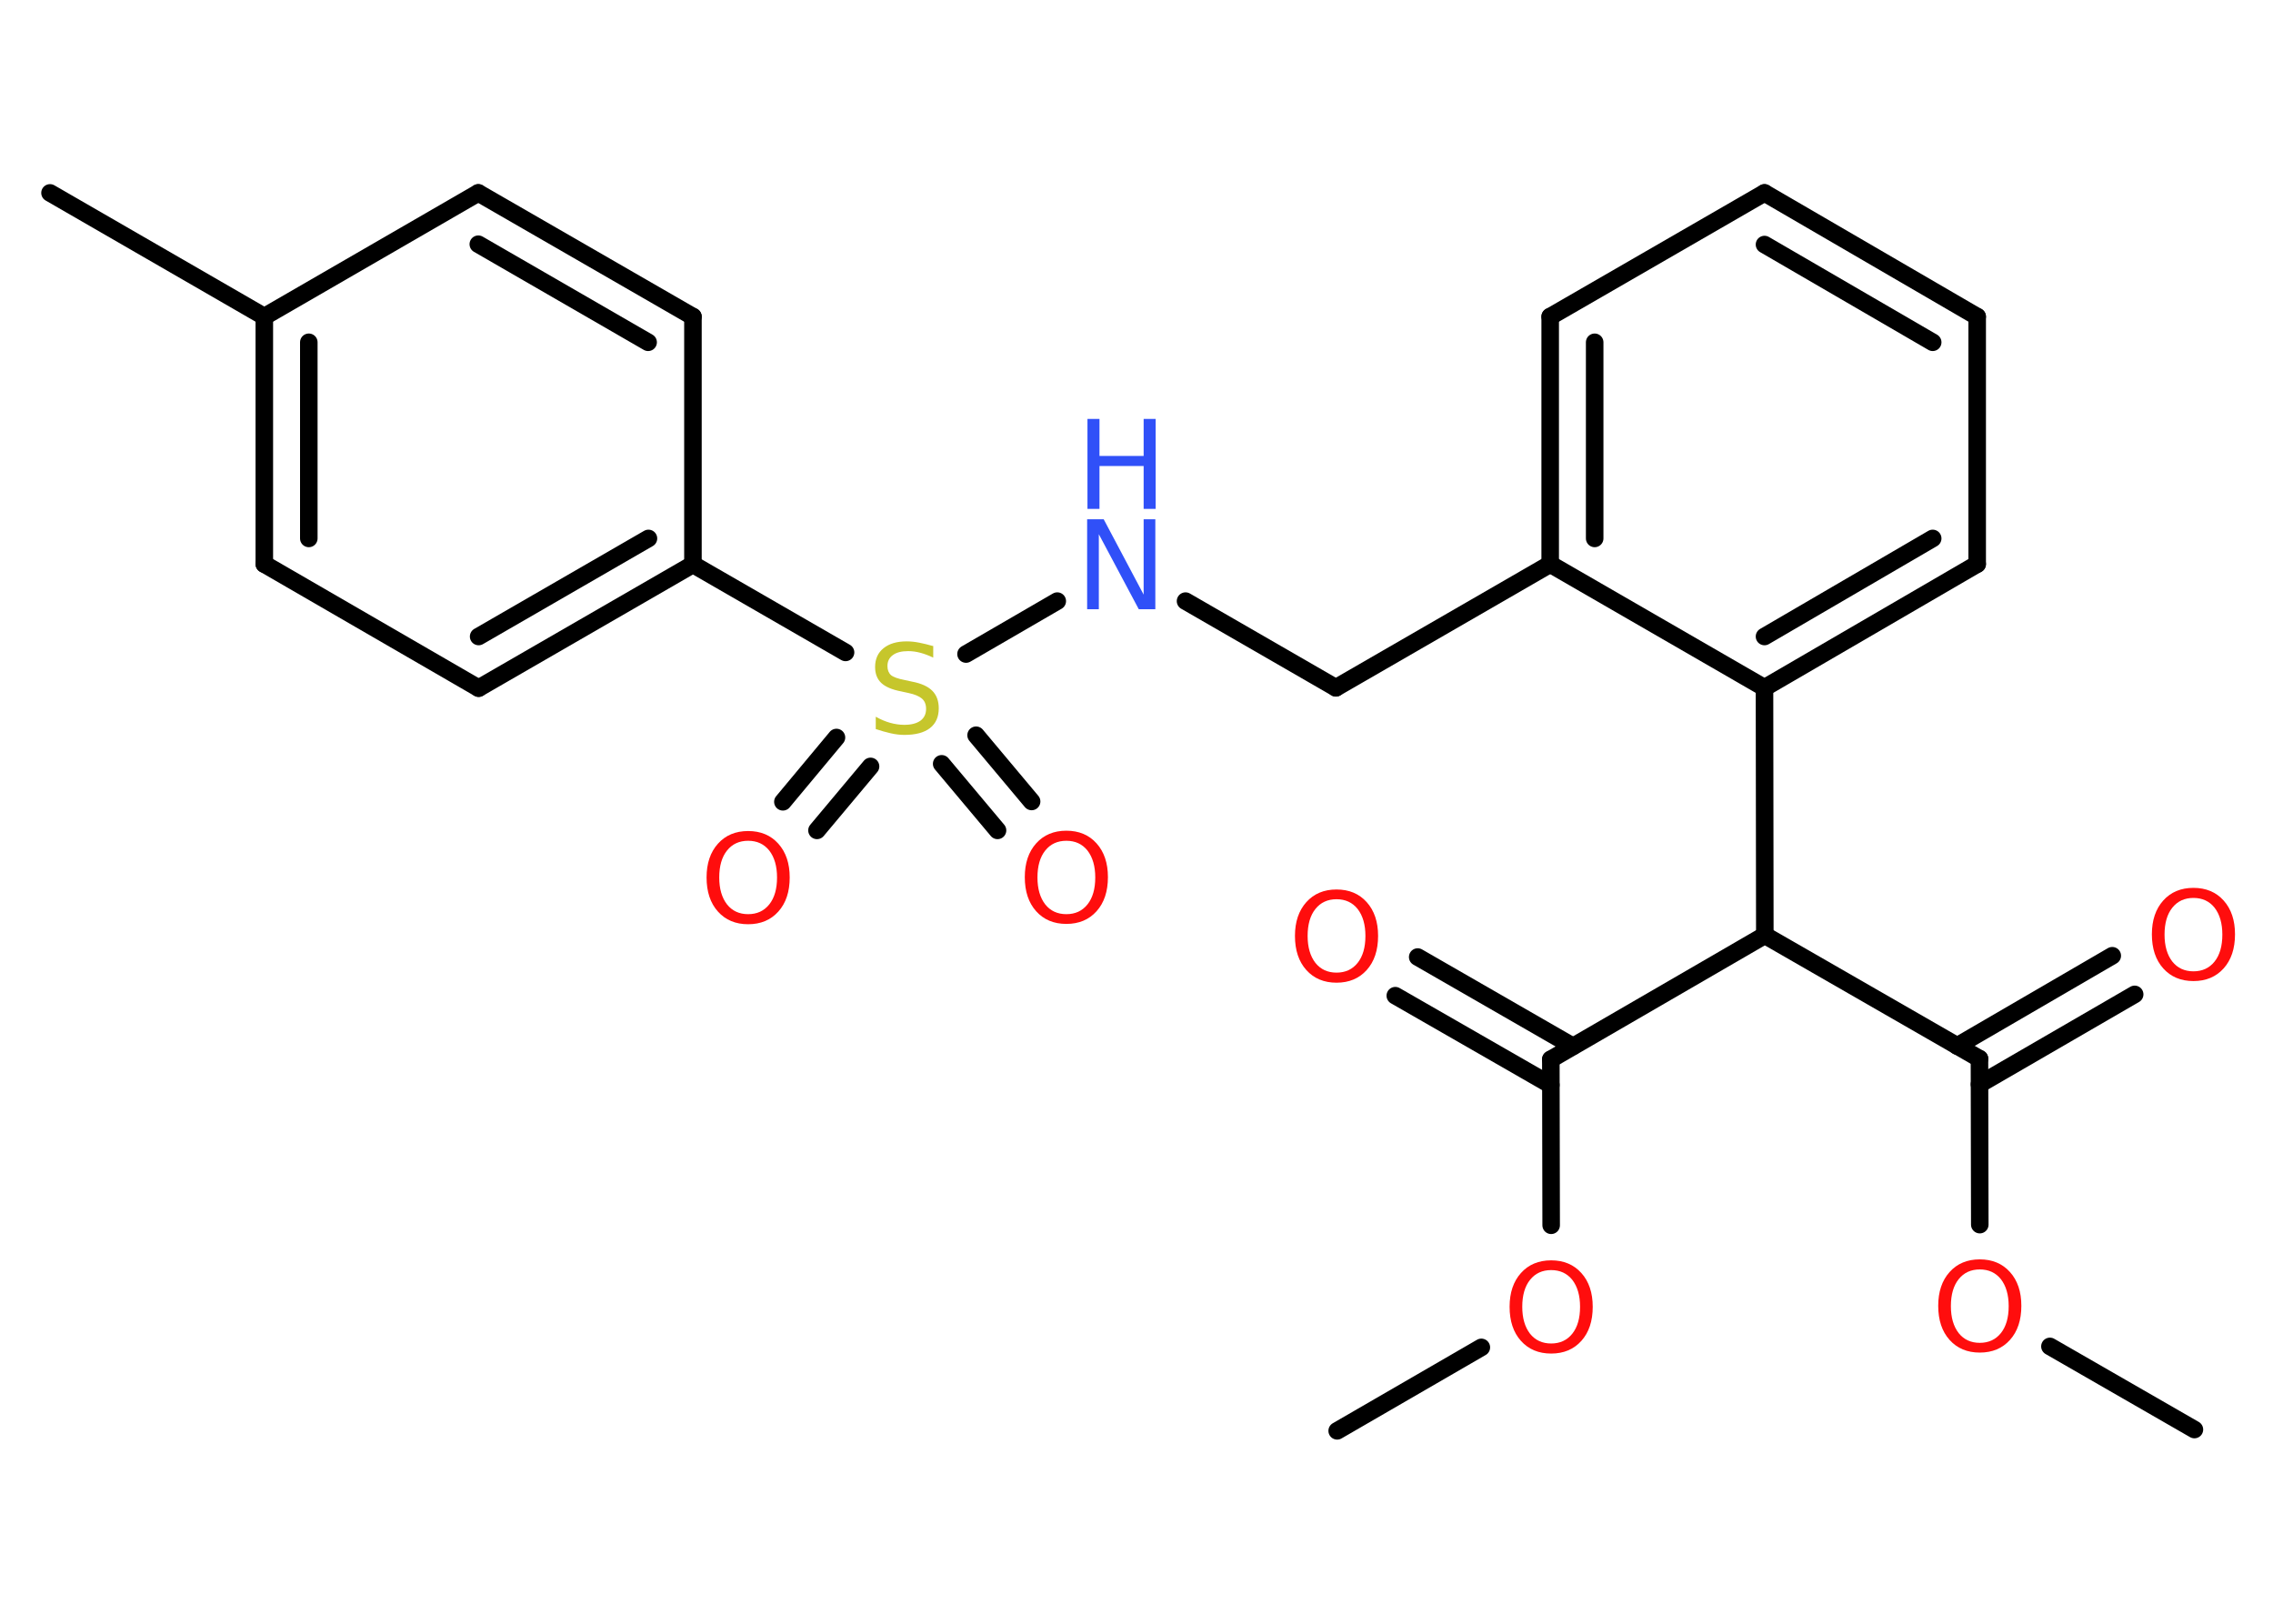 <?xml version='1.0' encoding='UTF-8'?>
<!DOCTYPE svg PUBLIC "-//W3C//DTD SVG 1.1//EN" "http://www.w3.org/Graphics/SVG/1.1/DTD/svg11.dtd">
<svg version='1.2' xmlns='http://www.w3.org/2000/svg' xmlns:xlink='http://www.w3.org/1999/xlink' width='70.0mm' height='50.0mm' viewBox='0 0 70.0 50.0'>
  <desc>Generated by the Chemistry Development Kit (http://github.com/cdk)</desc>
  <g stroke-linecap='round' stroke-linejoin='round' stroke='#000000' stroke-width='.54' fill='#FF0D0D'>
    <rect x='.0' y='.0' width='70.0' height='50.0' fill='#FFFFFF' stroke='none'/>
    <g id='mol1' class='mol'>
      <line id='mol1bnd1' class='bond' x1='67.58' y1='44.02' x2='63.13' y2='41.46'/>
      <line id='mol1bnd2' class='bond' x1='60.97' y1='37.71' x2='60.96' y2='32.6'/>
      <g id='mol1bnd3' class='bond'>
        <line x1='60.27' y1='32.21' x2='65.05' y2='29.43'/>
        <line x1='60.96' y1='33.39' x2='65.74' y2='30.62'/>
      </g>
      <line id='mol1bnd4' class='bond' x1='60.96' y1='32.6' x2='54.35' y2='28.8'/>
      <line id='mol1bnd5' class='bond' x1='54.35' y1='28.8' x2='47.76' y2='32.62'/>
      <g id='mol1bnd6' class='bond'>
        <line x1='47.76' y1='33.41' x2='42.97' y2='30.66'/>
        <line x1='48.44' y1='32.22' x2='43.66' y2='29.47'/>
      </g>
      <line id='mol1bnd7' class='bond' x1='47.76' y1='32.62' x2='47.77' y2='37.73'/>
      <line id='mol1bnd8' class='bond' x1='45.62' y1='41.49' x2='41.18' y2='44.06'/>
      <line id='mol1bnd9' class='bond' x1='54.35' y1='28.8' x2='54.34' y2='21.18'/>
      <g id='mol1bnd10' class='bond'>
        <line x1='54.34' y1='21.18' x2='60.89' y2='17.37'/>
        <line x1='54.34' y1='19.6' x2='59.52' y2='16.58'/>
      </g>
      <line id='mol1bnd11' class='bond' x1='60.89' y1='17.37' x2='60.89' y2='9.75'/>
      <g id='mol1bnd12' class='bond'>
        <line x1='60.89' y1='9.75' x2='54.34' y2='5.94'/>
        <line x1='59.52' y1='10.54' x2='54.34' y2='7.53'/>
      </g>
      <line id='mol1bnd13' class='bond' x1='54.34' y1='5.94' x2='47.74' y2='9.75'/>
      <g id='mol1bnd14' class='bond'>
        <line x1='47.74' y1='9.75' x2='47.74' y2='17.37'/>
        <line x1='49.11' y1='10.54' x2='49.11' y2='16.58'/>
      </g>
      <line id='mol1bnd15' class='bond' x1='54.34' y1='21.18' x2='47.74' y2='17.37'/>
      <line id='mol1bnd16' class='bond' x1='47.74' y1='17.37' x2='41.14' y2='21.18'/>
      <line id='mol1bnd17' class='bond' x1='41.14' y1='21.18' x2='36.51' y2='18.51'/>
      <line id='mol1bnd18' class='bond' x1='32.56' y1='18.51' x2='29.75' y2='20.14'/>
      <g id='mol1bnd19' class='bond'>
        <line x1='26.81' y1='23.6' x2='25.16' y2='25.57'/>
        <line x1='25.76' y1='22.71' x2='24.11' y2='24.69'/>
      </g>
      <g id='mol1bnd20' class='bond'>
        <line x1='30.06' y1='22.64' x2='31.77' y2='24.68'/>
        <line x1='29.0' y1='23.52' x2='30.72' y2='25.57'/>
      </g>
      <line id='mol1bnd21' class='bond' x1='26.04' y1='20.09' x2='21.34' y2='17.38'/>
      <g id='mol1bnd22' class='bond'>
        <line x1='14.74' y1='21.19' x2='21.34' y2='17.38'/>
        <line x1='14.74' y1='19.6' x2='19.97' y2='16.58'/>
      </g>
      <line id='mol1bnd23' class='bond' x1='14.74' y1='21.19' x2='8.14' y2='17.37'/>
      <g id='mol1bnd24' class='bond'>
        <line x1='8.14' y1='9.75' x2='8.14' y2='17.37'/>
        <line x1='9.51' y1='10.54' x2='9.51' y2='16.58'/>
      </g>
      <line id='mol1bnd25' class='bond' x1='8.14' y1='9.75' x2='1.54' y2='5.94'/>
      <line id='mol1bnd26' class='bond' x1='8.14' y1='9.75' x2='14.73' y2='5.94'/>
      <g id='mol1bnd27' class='bond'>
        <line x1='21.34' y1='9.75' x2='14.73' y2='5.94'/>
        <line x1='19.96' y1='10.54' x2='14.73' y2='7.52'/>
      </g>
      <line id='mol1bnd28' class='bond' x1='21.34' y1='17.38' x2='21.34' y2='9.75'/>
      <path id='mol1atm2' class='atom' d='M60.97 39.09q-.41 .0 -.65 .3q-.24 .3 -.24 .83q.0 .52 .24 .83q.24 .3 .65 .3q.41 .0 .65 -.3q.24 -.3 .24 -.83q.0 -.52 -.24 -.83q-.24 -.3 -.65 -.3zM60.97 38.78q.58 .0 .93 .39q.35 .39 .35 1.04q.0 .66 -.35 1.05q-.35 .39 -.93 .39q-.58 .0 -.93 -.39q-.35 -.39 -.35 -1.05q.0 -.65 .35 -1.04q.35 -.39 .93 -.39z' stroke='none'/>
      <path id='mol1atm4' class='atom' d='M67.55 27.65q-.41 .0 -.65 .3q-.24 .3 -.24 .83q.0 .52 .24 .83q.24 .3 .65 .3q.41 .0 .65 -.3q.24 -.3 .24 -.83q.0 -.52 -.24 -.83q-.24 -.3 -.65 -.3zM67.55 27.34q.58 .0 .93 .39q.35 .39 .35 1.04q.0 .66 -.35 1.05q-.35 .39 -.93 .39q-.58 .0 -.93 -.39q-.35 -.39 -.35 -1.05q.0 -.65 .35 -1.04q.35 -.39 .93 -.39z' stroke='none'/>
      <path id='mol1atm7' class='atom' d='M41.16 27.69q-.41 .0 -.65 .3q-.24 .3 -.24 .83q.0 .52 .24 .83q.24 .3 .65 .3q.41 .0 .65 -.3q.24 -.3 .24 -.83q.0 -.52 -.24 -.83q-.24 -.3 -.65 -.3zM41.16 27.39q.58 .0 .93 .39q.35 .39 .35 1.04q.0 .66 -.35 1.05q-.35 .39 -.93 .39q-.58 .0 -.93 -.39q-.35 -.39 -.35 -1.05q.0 -.65 .35 -1.04q.35 -.39 .93 -.39z' stroke='none'/>
      <path id='mol1atm8' class='atom' d='M47.77 39.11q-.41 .0 -.65 .3q-.24 .3 -.24 .83q.0 .52 .24 .83q.24 .3 .65 .3q.41 .0 .65 -.3q.24 -.3 .24 -.83q.0 -.52 -.24 -.83q-.24 -.3 -.65 -.3zM47.77 38.81q.58 .0 .93 .39q.35 .39 .35 1.04q.0 .66 -.35 1.05q-.35 .39 -.93 .39q-.58 .0 -.93 -.39q-.35 -.39 -.35 -1.05q.0 -.65 .35 -1.04q.35 -.39 .93 -.39z' stroke='none'/>
      <g id='mol1atm17' class='atom'>
        <path d='M33.49 15.99h.5l1.23 2.32v-2.32h.36v2.77h-.51l-1.23 -2.31v2.31h-.36v-2.77z' stroke='none' fill='#3050F8'/>
        <path d='M33.49 12.9h.37v1.14h1.36v-1.14h.37v2.77h-.37v-1.32h-1.36v1.32h-.37v-2.77z' stroke='none' fill='#3050F8'/>
      </g>
      <path id='mol1atm18' class='atom' d='M28.74 19.89v.36q-.21 -.1 -.4 -.15q-.19 -.05 -.37 -.05q-.31 .0 -.47 .12q-.17 .12 -.17 .34q.0 .18 .11 .28q.11 .09 .42 .15l.23 .05q.42 .08 .62 .28q.2 .2 .2 .54q.0 .4 -.27 .61q-.27 .21 -.79 .21q-.2 .0 -.42 -.05q-.22 -.05 -.46 -.13v-.38q.23 .13 .45 .19q.22 .06 .43 .06q.32 .0 .5 -.13q.17 -.13 .17 -.36q.0 -.21 -.13 -.32q-.13 -.11 -.41 -.17l-.23 -.05q-.42 -.08 -.61 -.26q-.19 -.18 -.19 -.49q.0 -.37 .26 -.58q.26 -.21 .71 -.21q.19 .0 .39 .04q.2 .04 .41 .1z' stroke='none' fill='#C6C62C'/>
      <path id='mol1atm19' class='atom' d='M23.04 25.89q-.41 .0 -.65 .3q-.24 .3 -.24 .83q.0 .52 .24 .83q.24 .3 .65 .3q.41 .0 .65 -.3q.24 -.3 .24 -.83q.0 -.52 -.24 -.83q-.24 -.3 -.65 -.3zM23.04 25.59q.58 .0 .93 .39q.35 .39 .35 1.04q.0 .66 -.35 1.05q-.35 .39 -.93 .39q-.58 .0 -.93 -.39q-.35 -.39 -.35 -1.05q.0 -.65 .35 -1.04q.35 -.39 .93 -.39z' stroke='none'/>
      <path id='mol1atm20' class='atom' d='M32.84 25.89q-.41 .0 -.65 .3q-.24 .3 -.24 .83q.0 .52 .24 .83q.24 .3 .65 .3q.41 .0 .65 -.3q.24 -.3 .24 -.83q.0 -.52 -.24 -.83q-.24 -.3 -.65 -.3zM32.84 25.58q.58 .0 .93 .39q.35 .39 .35 1.04q.0 .66 -.35 1.05q-.35 .39 -.93 .39q-.58 .0 -.93 -.39q-.35 -.39 -.35 -1.05q.0 -.65 .35 -1.04q.35 -.39 .93 -.39z' stroke='none'/>
    </g>
  </g>
</svg>

